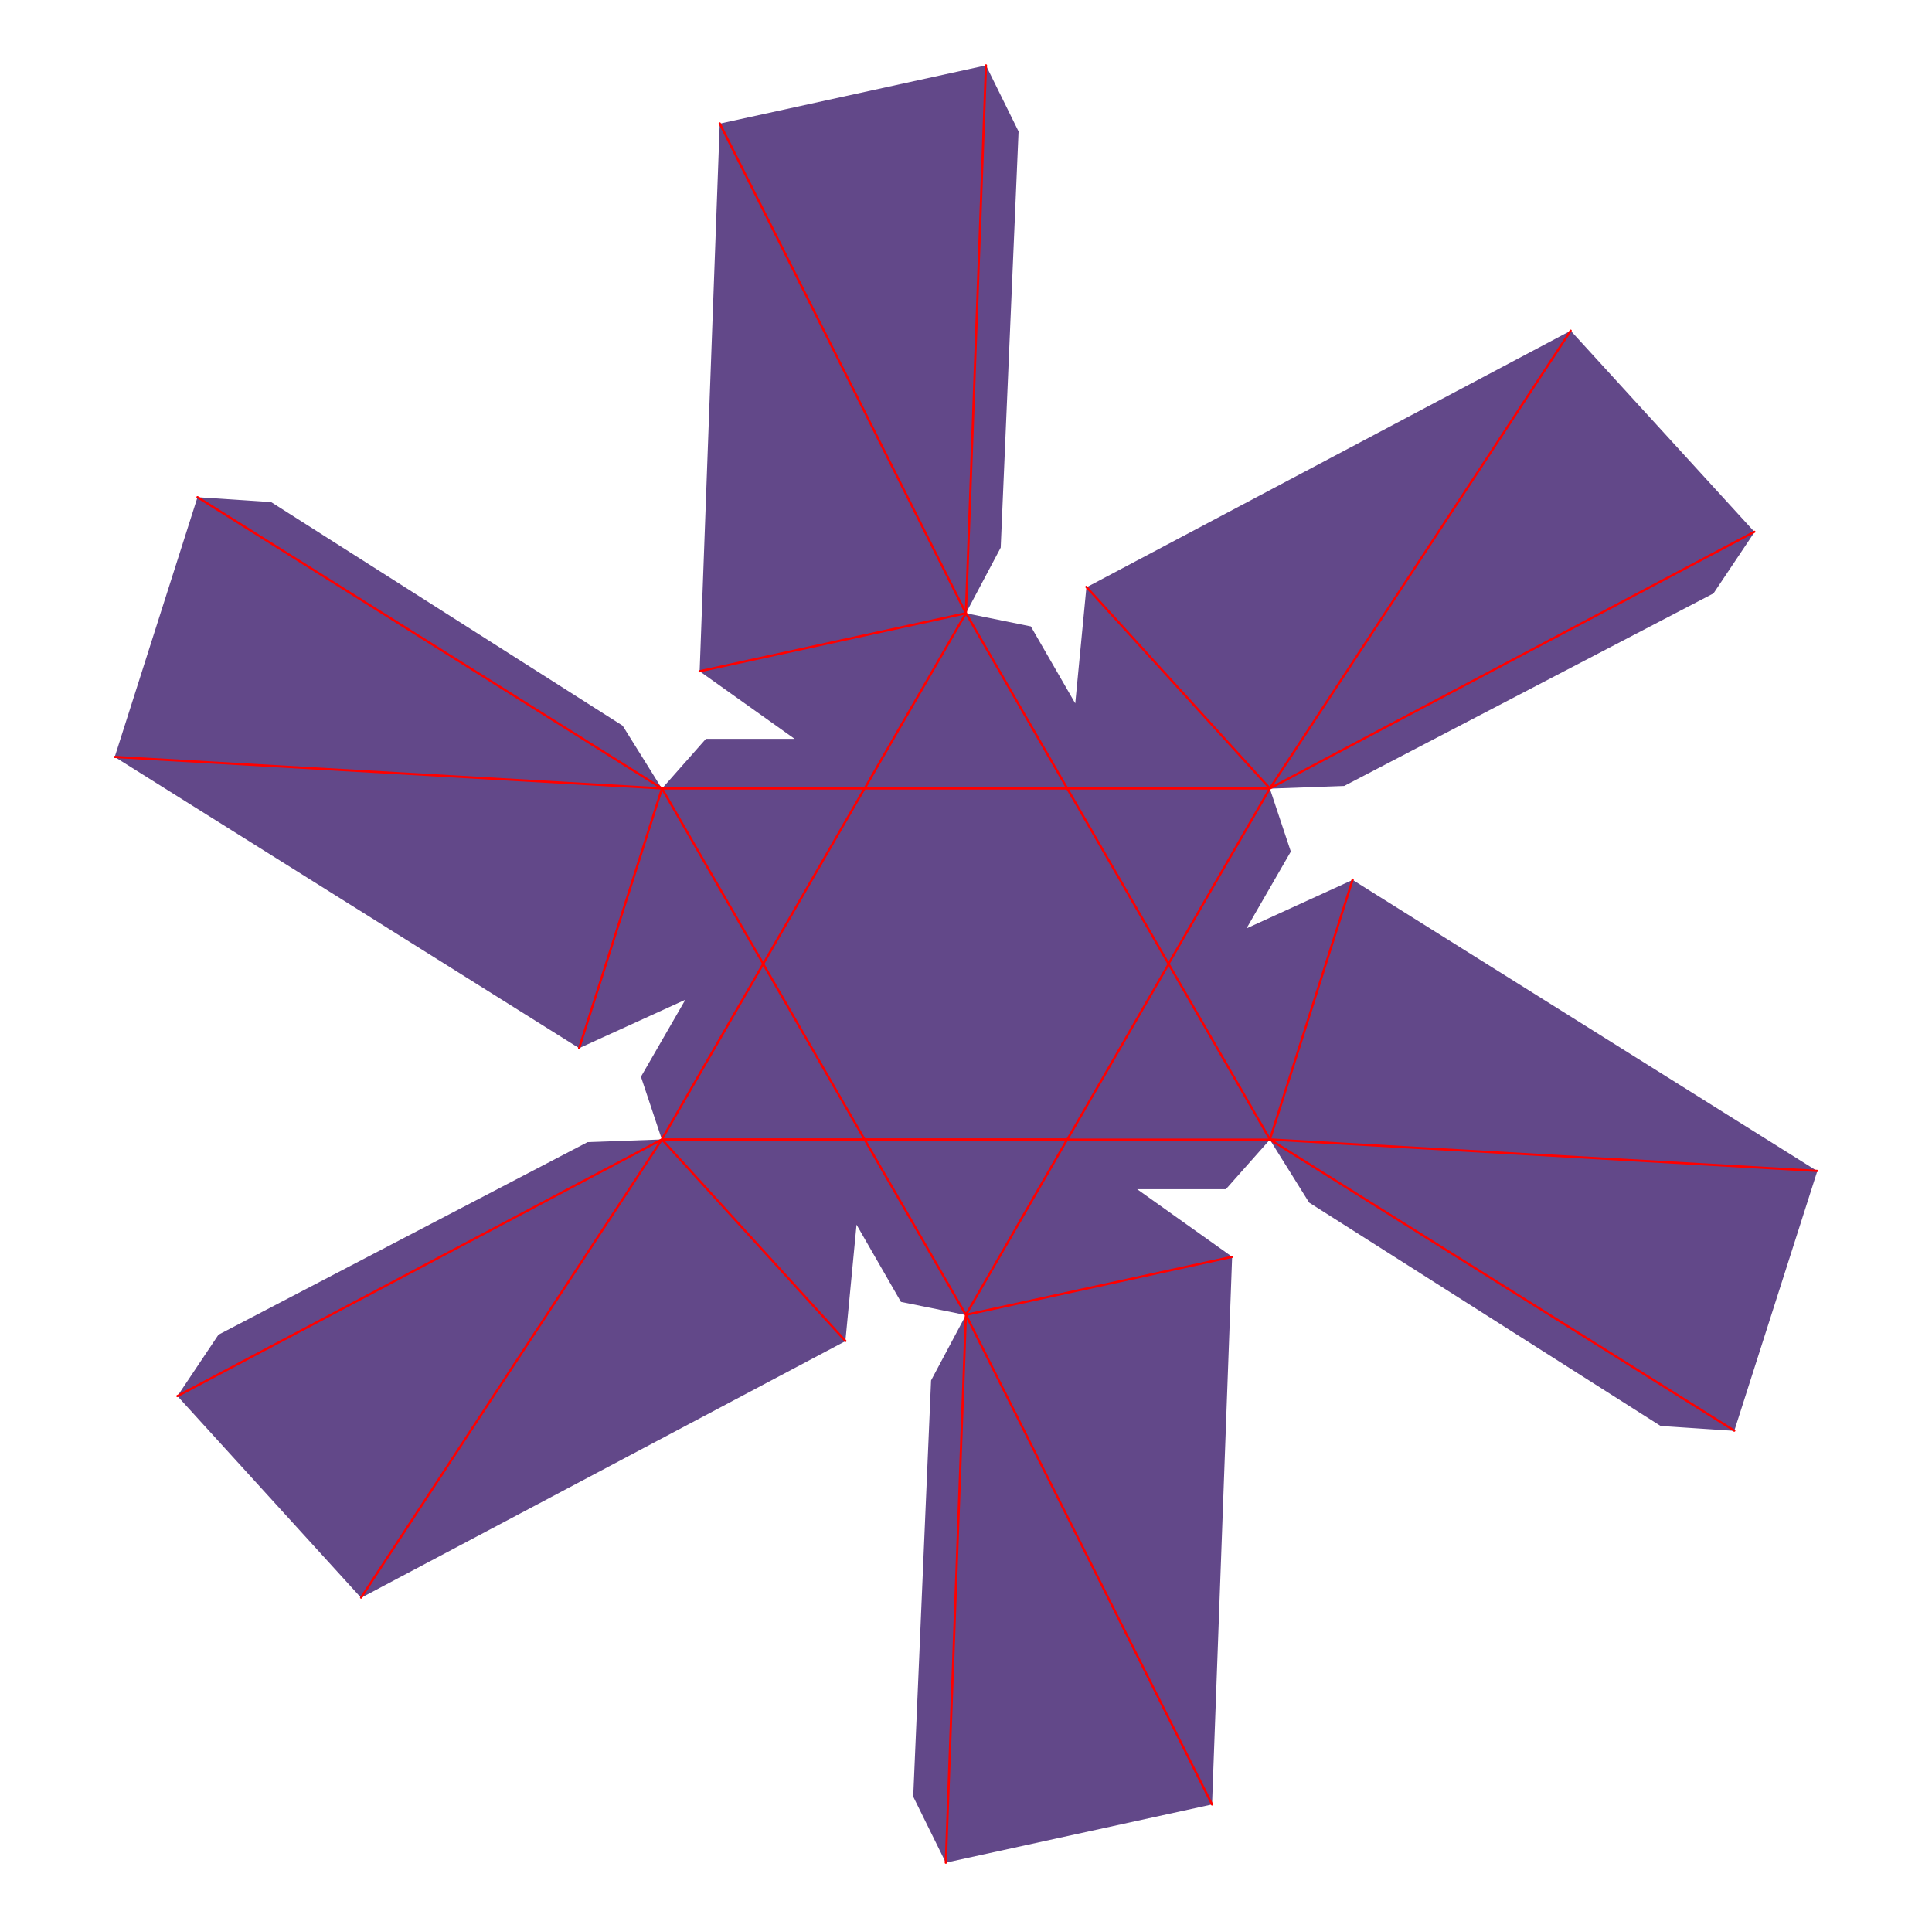 <?xml version="1.0" encoding="UTF-8" standalone="no"?>
<!-- Generator: Adobe Illustrator 24.0.3, SVG Export Plug-In . SVG Version: 6.00 Build 0)  -->

<svg
   version="1.1"
   x="0px"
   y="0px"
   viewBox="0 0 865.7 864"
   style="enable-background:new 0 0 865.7 864;"
   xml:space="preserve"
   id="svg1"
   sodipodi:docname="narrow vase.svg"
   inkscape:version="1.3.2 (091e20e, 2023-11-25, custom)"
   xmlns:inkscape="http://www.inkscape.org/namespaces/inkscape"
   xmlns:sodipodi="http://sodipodi.sourceforge.net/DTD/sodipodi-0.dtd"
   xmlns="http://www.w3.org/2000/svg"
   xmlns:svg="http://www.w3.org/2000/svg"><defs
   id="defs1">
	
	
</defs><sodipodi:namedview
   id="namedview1"
   pagecolor="#ffffff"
   bordercolor="#666666"
   borderopacity="1.0"
   inkscape:showpageshadow="2"
   inkscape:pageopacity="0.0"
   inkscape:pagecheckerboard="0"
   inkscape:deskcolor="#d1d1d1"
   inkscape:zoom="1.2388653"
   inkscape:cx="318.43655"
   inkscape:cy="406.01669"
   inkscape:window-width="2160"
   inkscape:window-height="1346"
   inkscape:window-x="-11"
   inkscape:window-y="-11"
   inkscape:window-maximized="1"
   inkscape:current-layer="svg1" />
<style
   type="text/css"
   id="style1">
	.st0{fill:none;stroke:#FFB6E4;stroke-linecap:round;stroke-linejoin:round;stroke-miterlimit:10;}
	.st1{fill:none;stroke:#000000;stroke-miterlimit:10;}
</style>


<path
   id="path42"
   style="opacity:0.998;fill:#624889;stroke:#ffa2fd;stroke-width:0;stroke-linecap:round;stroke-opacity:1;fill-opacity:1"
   d="M 307.1,448 342,432 m 41.8,116.8 3.6,-38.1 M 509.53,532.9 478.2,510.6 M 523.6,432 558.538,416.034 M 478.2,353.4 481.8,315.2 M 356.07,331.1 387.4,353.4 m -64.9,-298 119.3,-26.1 14.6,29.6 -8,186.5 -15.6,29.4 29.1,5.9 19.9,34.5 5,-52 217,-115 82.4,90.2 -18.4,27.5 -165.5,86.3 -33.3,1.2 9.4,28.2 -19.862,34.434 L 606.1,394.3 814.3,524.8 777.1,641.2 744.1,639 586.6,538.9 569,510.7 549.3,532.9 h -39.77 l 42.57,30.3 -9,245.4 -119.3,26.1 -14.6,-29.6 8,-186.5 15.6,-29.3 -29.1,-5.9 -19.9,-34.6 -5,52.2 -217,115 -82.3,-90.4 18.4,-27.5 165.4,-86.3 33.267,-1.199 L 287.2,482.5 307.1,448 259.5,469.7 51.4,339.2 88.5,222.8 l 33,2.2 157.5,100.2 17.6,28.2 19.7,-22.3 h 39.77 L 313.5,300.8 Z" /><path
   id="fold"
   class="st0"
   d="M 569,353.3 486.8,263 M 703.8,148.2 569,353.3 m 0,0 217.1,-115 m -307.9,115 45.4,78.6 m 0,0 45.4,-78.6 m -90.8,0 H 569 m -90.8,0 h -90.8 m 90.8,0 -45.4,-78.6 m 0,0.1 -45.4,78.6 m 90.8,157.3 45.4,-78.6 m 45.4,78.6 h -90.8 m 45.4,-78.8 45.4,78.6 m 0,0.1 245.2,14.1 M 606.1,394.2 569,510.7 m 0,-0.1 208.1,130.5 m -463.6,-340.3 119.3,-26 m 0,0 L 322.5,55.3 m 110.3,219.5 9,-245.5 m 36.4,481.3 h -90.8 m 0,0 45.4,78.6 m 45.4,-78.6 -45.4,78.6 m 119.3,-26 -119.3,26 m 0,0 110.3,219.4 m -110.3,-219.4 -9,245.5 M 342,431.9 387.4,353.3 m -90.8,0 h 90.8 M 342,431.9 296.6,353.3 m -37.1,116.4 37.1,-116.3 m 0,-0.1 L 51.5,339.2 M 296.6,353.3 88.5,222.8 M 387.4,510.6 342,432 m 0,-0.1 -45.4,78.6 m 90.8,0.1 h -90.8 m 82.2,90.3 -82.2,-90.3 m 0,0 -134.8,205.3 M 296.6,510.6 79.5,625.6"
   style="display:inline;stroke:#ff0000;stroke-opacity:1" /></svg>
